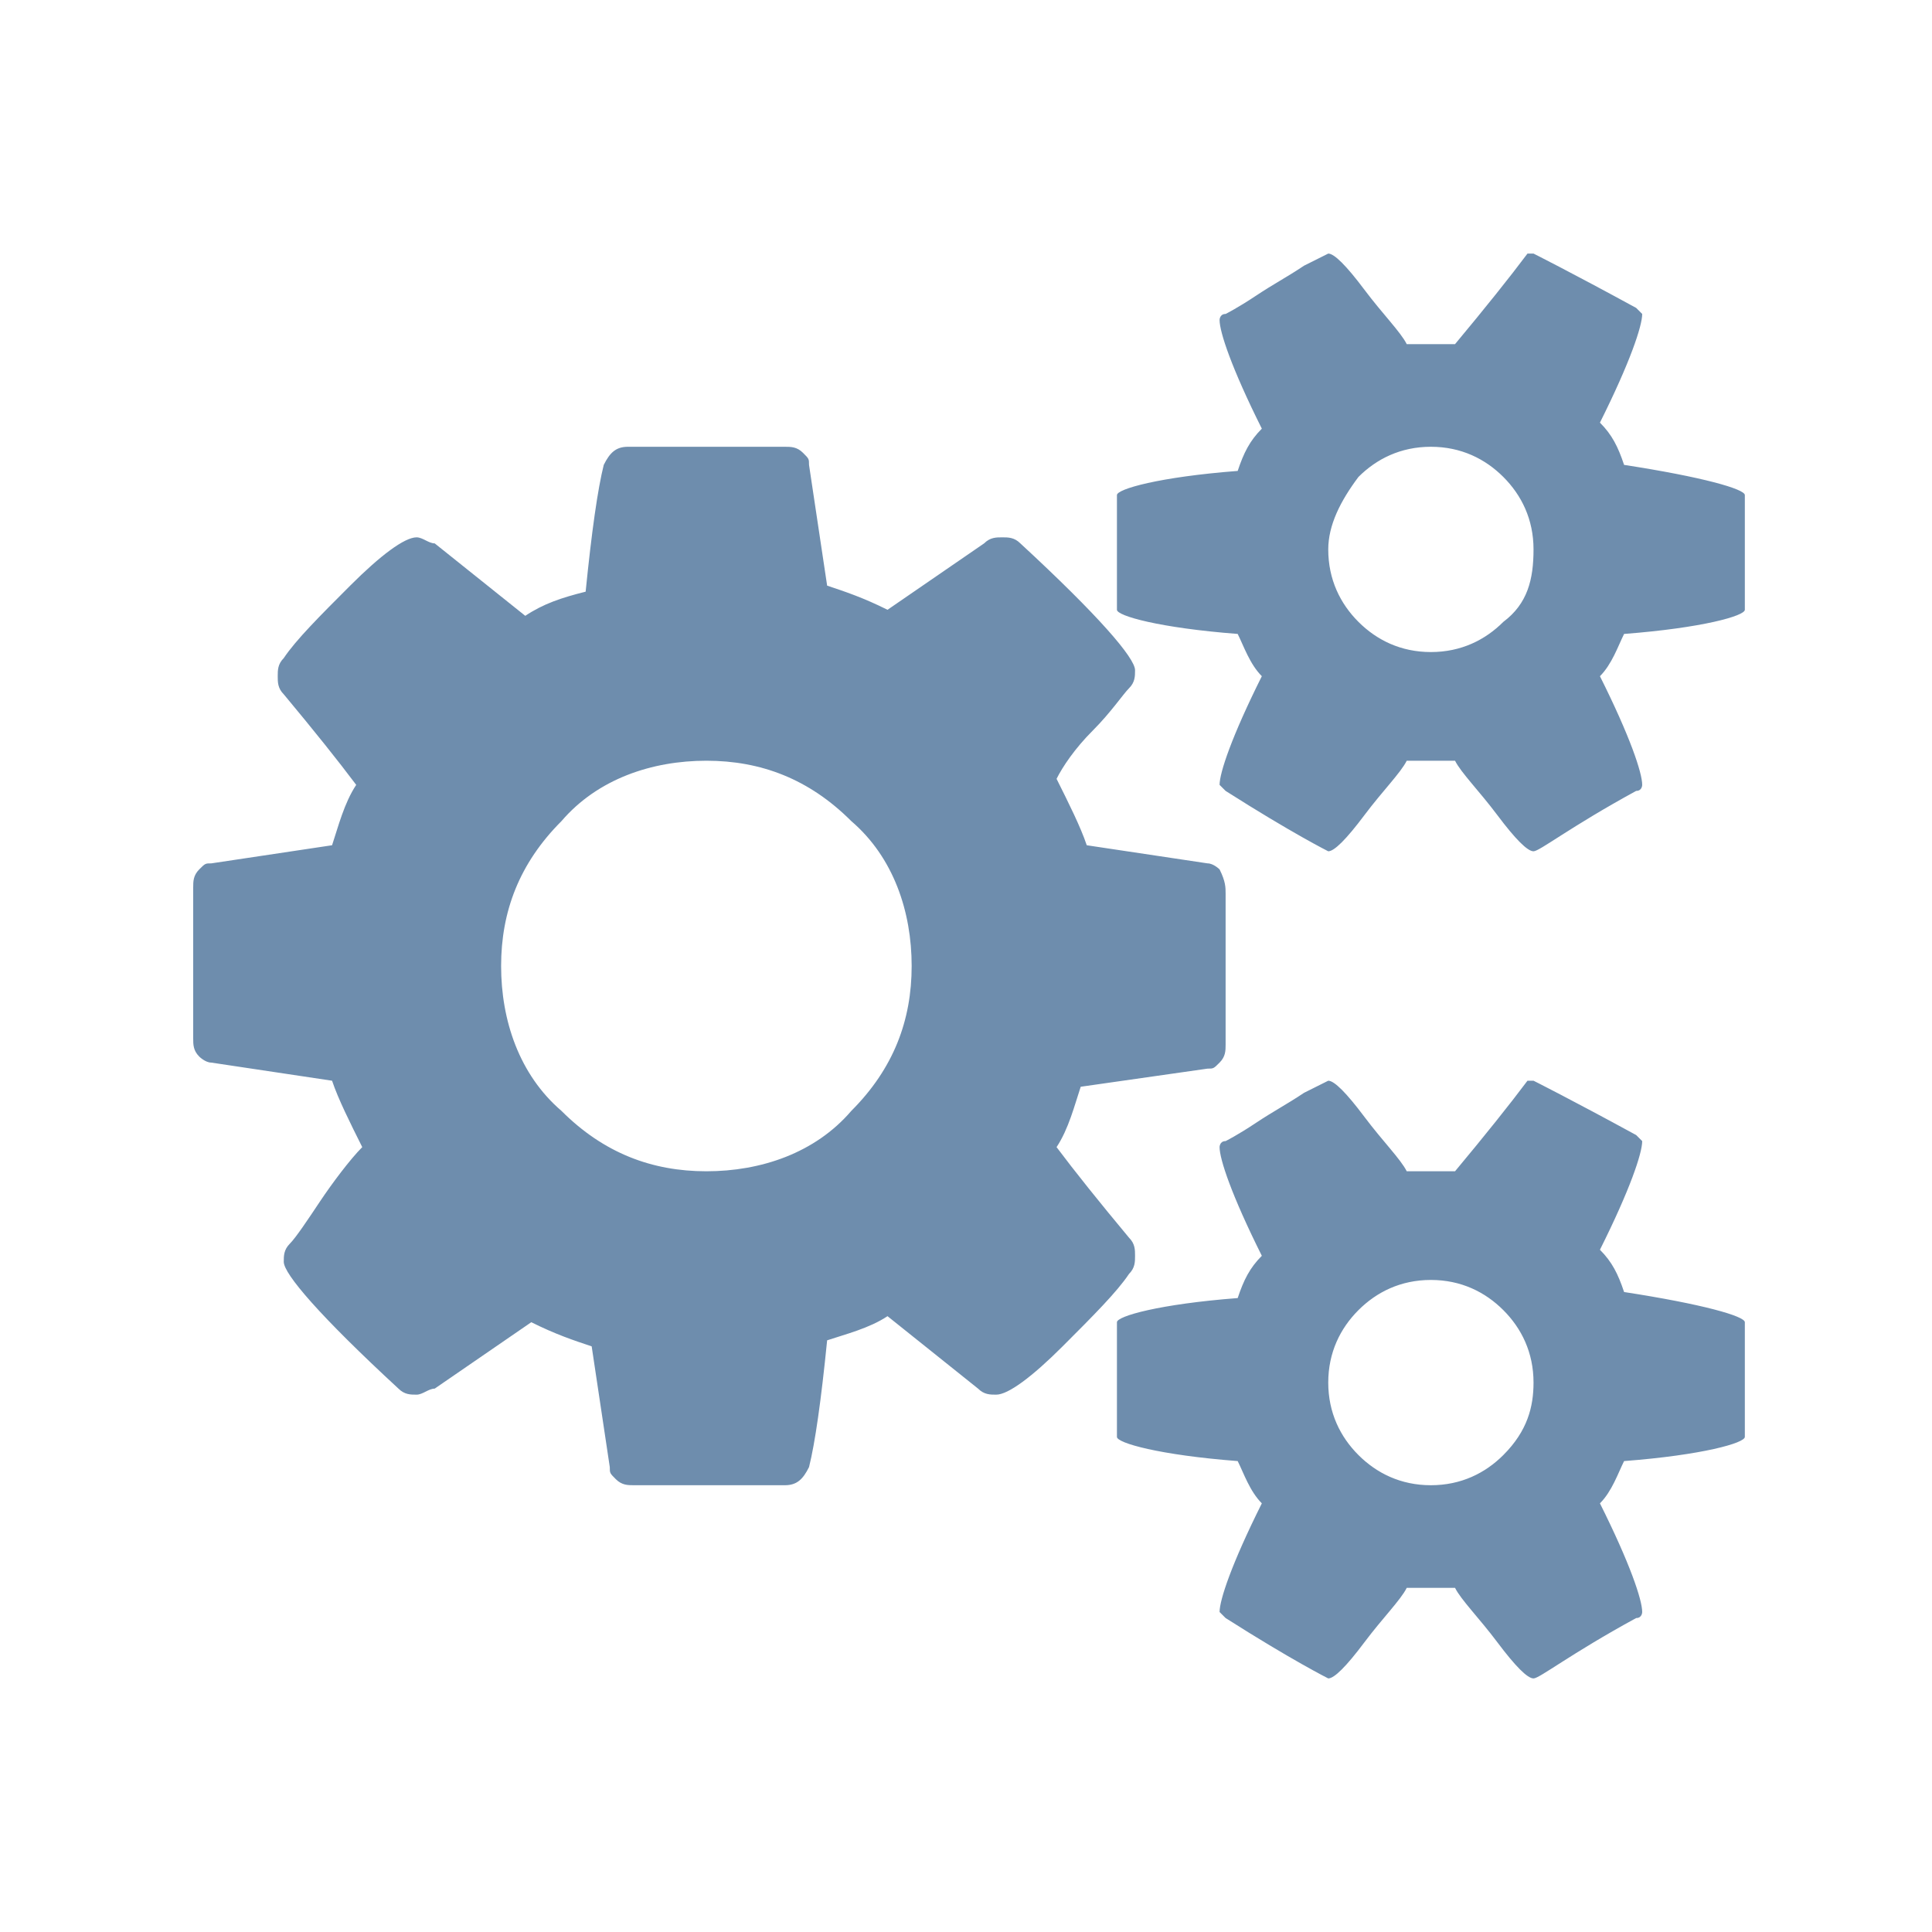 <svg xmlns="http://www.w3.org/2000/svg" viewBox="0 0 32 32"><path fill="#6e8dad" d="M20.3 14.8v2.5c0 .1 0 .2-.1.3-.1.1-.1.1-.2.1l-2.1.3c-.1.3-.2.7-.4 1 .3.4.7.9 1.2 1.5.1.1.1.2.1.3 0 .1 0 .2-.1.3-.2.3-.6.7-1.1 1.2s-.9.8-1.1.8c-.1 0-.2 0-.3-.1l-1.5-1.2c-.3.2-.7.3-1 .4-.1 1-.2 1.7-.3 2.1-.1.2-.2.3-.4.3h-2.5c-.1 0-.2 0-.3-.1-.1-.1-.1-.1-.1-.2l-.3-2c-.3-.1-.6-.2-1-.4L7.2 23c-.1 0-.2.1-.3.1-.1 0-.2 0-.3-.1-1.3-1.2-1.9-1.9-1.9-2.1 0-.1 0-.2.1-.3.1-.1.3-.4.5-.7s.5-.7.7-.9c-.2-.4-.4-.8-.5-1.1l-2-.3c-.1 0-.2-.1-.2-.1-.1-.1-.1-.2-.1-.3v-2.5c0-.1 0-.2.1-.3s.1-.1.2-.1l2-.3c.1-.3.2-.7.4-1-.3-.4-.7-.9-1.2-1.5-.1-.1-.1-.2-.1-.3 0-.1 0-.2.1-.3.2-.3.6-.7 1.1-1.2.5-.5.9-.8 1.1-.8.1 0 .2.1.3.1l1.5 1.2c.3-.2.6-.3 1-.4.1-1 .2-1.7.3-2.1.1-.2.2-.3.4-.3H13c.1 0 .2 0 .3.1.1.1.1.1.1.2l.3 2c.3.1.6.2 1 .4L16.3 9c.1-.1.2-.1.3-.1.1 0 .2 0 .3.1 1.3 1.2 1.9 1.9 1.9 2.1 0 .1 0 .2-.1.3-.1.1-.3.4-.6.7-.3.3-.5.6-.6.8.2.4.4.8.5 1.1l2 .3c.1 0 .2.1.2.1.1.2.1.3.1.4zm-6.2 3.6c.7-.7 1-1.5 1-2.4s-.3-1.8-1-2.4c-.7-.7-1.5-1-2.4-1s-1.8.3-2.4 1c-.7.7-1 1.5-1 2.4s.3 1.8 1 2.4c.7.7 1.5 1 2.4 1s1.8-.3 2.4-1zM28.9 8.2v1.9c0 .1-.7.3-2 .4-.1.2-.2.5-.4.7.5 1 .7 1.6.7 1.8 0 0 0 .1-.1.1-1.1.6-1.6 1-1.7 1-.1 0-.3-.2-.6-.6-.3-.4-.6-.7-.7-.9h-.8c-.1.2-.4.5-.7.9-.3.4-.5.6-.6.6 0 0-.6-.3-1.7-1l-.1-.1c0-.2.2-.8.7-1.8-.2-.2-.3-.5-.4-.7-1.3-.1-2-.3-2-.4V8.2c0-.1.7-.3 2-.4.1-.3.2-.5.4-.7-.5-1-.7-1.6-.7-1.8 0 0 0-.1.1-.1 0 0 .2-.1.5-.3s.5-.3.8-.5l.4-.2c.1 0 .3.2.6.6s.6.7.7.9h.8c.5-.6.9-1.1 1.2-1.5h.1s.6.3 1.7.9l.1.1c0 .2-.2.8-.7 1.8.2.2.3.4.4.7 1.3.2 2 .4 2 .5zm0 13.7v1.9c0 .1-.7.3-2 .4-.1.2-.2.5-.4.7.5 1 .7 1.6.7 1.8 0 0 0 .1-.1.1-1.1.6-1.6 1-1.7 1-.1 0-.3-.2-.6-.6-.3-.4-.6-.7-.7-.9h-.8c-.1.2-.4.5-.7.9-.3.4-.5.6-.6.6 0 0-.6-.3-1.7-1l-.1-.1c0-.2.2-.8.7-1.8-.2-.2-.3-.5-.4-.7-1.3-.1-2-.3-2-.4v-1.9c0-.1.7-.3 2-.4.1-.3.2-.5.4-.7-.5-1-.7-1.6-.7-1.8 0 0 0-.1.1-.1 0 0 .2-.1.5-.3s.5-.3.8-.5l.4-.2c.1 0 .3.2.6.6s.6.7.7.9h.8c.5-.6.9-1.1 1.2-1.5h.1s.6.3 1.7.9l.1.1c0 .2-.2.8-.7 1.8.2.2.3.4.4.7 1.3.2 2 .4 2 .5zM25.4 9.1c0-.5-.2-.9-.5-1.2s-.7-.5-1.2-.5-.9.2-1.2.5c-.3.4-.5.8-.5 1.2 0 .5.2.9.5 1.2.3.3.7.5 1.2.5s.9-.2 1.2-.5c.4-.3.5-.7.5-1.2zm0 13.8c0-.5-.2-.9-.5-1.2s-.7-.5-1.2-.5-.9.2-1.2.5c-.3.3-.5.7-.5 1.2s.2.9.5 1.2c.3.3.7.5 1.2.5s.9-.2 1.2-.5c.4-.4.5-.8.5-1.2z"/></svg>